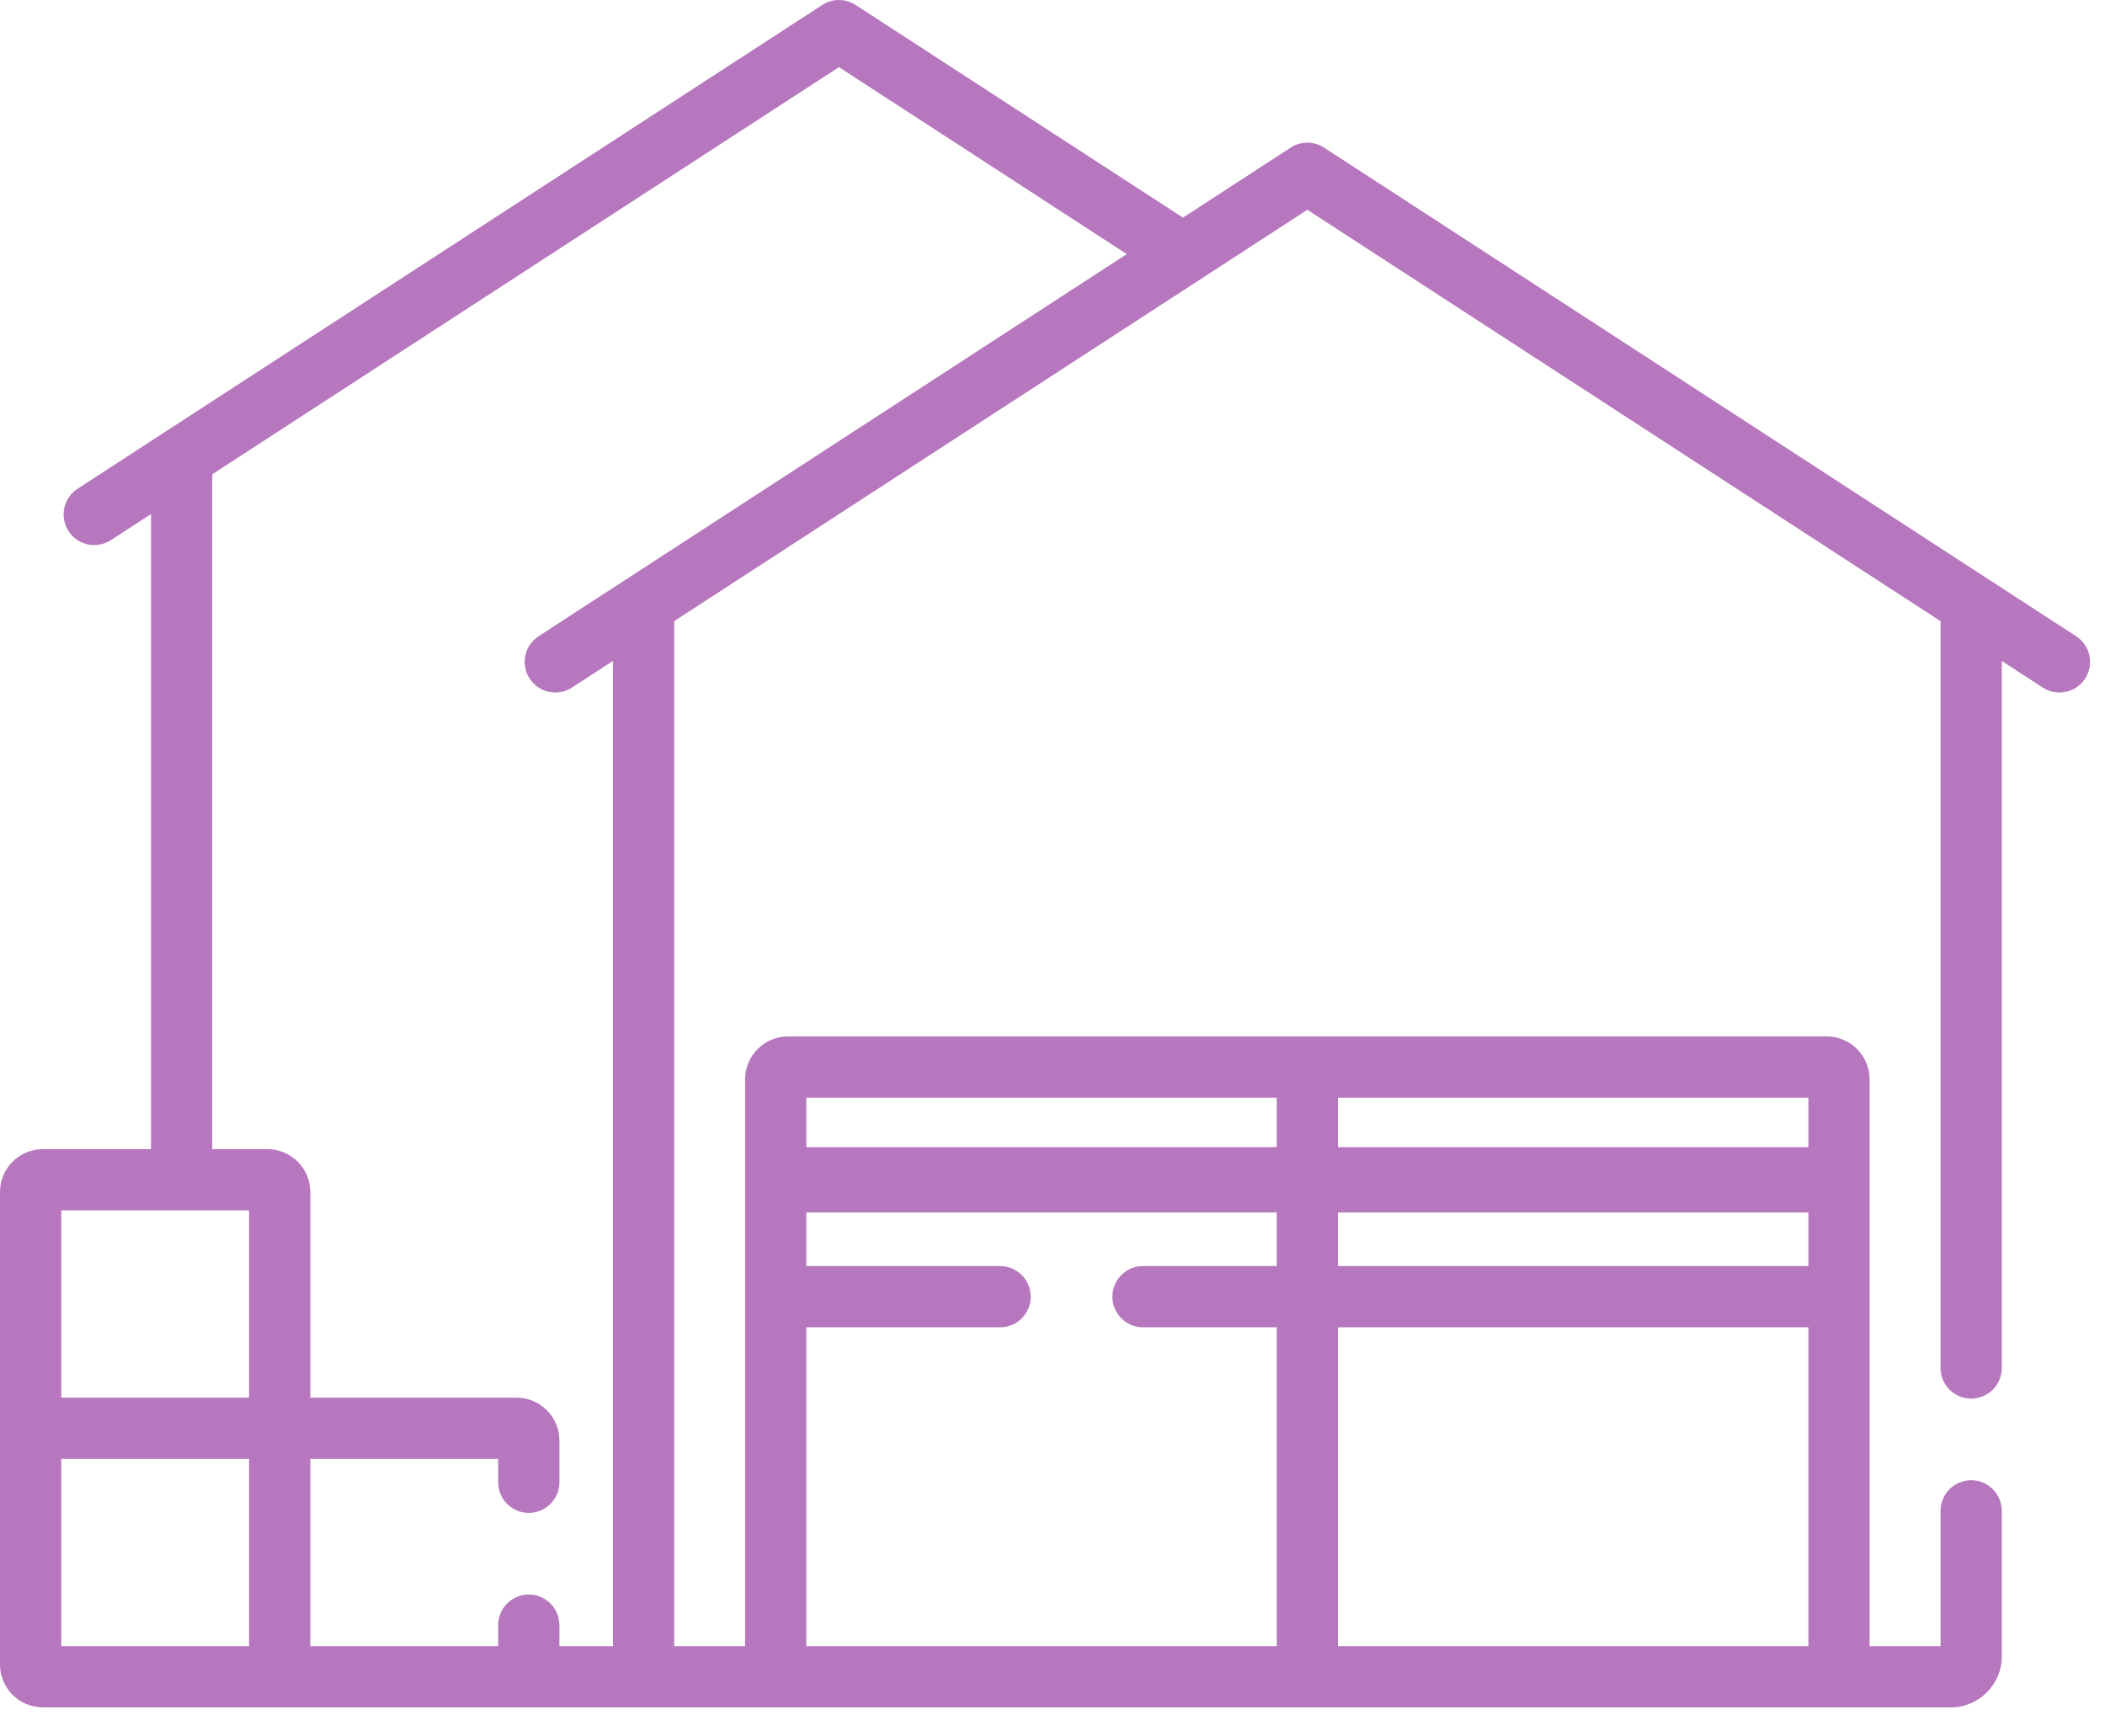 <svg width="40" height="33" viewBox="0 0 40 33" fill="none" xmlns="http://www.w3.org/2000/svg">
<path d="M39.451 12.091L25.16 2.805C24.967 2.68 24.718 2.68 24.526 2.805L22.479 4.136L16.259 0.094C16.066 -0.031 15.818 -0.031 15.625 0.094L1.473 9.289C1.204 9.464 1.128 9.825 1.303 10.094C1.477 10.363 1.838 10.44 2.107 10.265L2.869 9.77V21.839H0.814C0.365 21.839 0 22.205 0 22.654V31.633C0 32.083 0.365 32.448 0.814 32.448H37.069C37.604 32.448 38.039 32.013 38.039 31.478V28.713C38.039 28.392 37.778 28.131 37.457 28.131C37.135 28.131 36.875 28.392 36.875 28.713V31.284H35.527V20.512C35.527 20.063 35.162 19.697 34.713 19.697H14.973C14.524 19.697 14.159 20.063 14.159 20.512V31.284H12.811V11.805L24.843 3.987L36.875 11.805V25.998C36.875 26.319 37.135 26.58 37.457 26.58C37.778 26.58 38.039 26.319 38.039 25.998V12.561L38.817 13.067C38.915 13.13 39.025 13.161 39.134 13.161C39.324 13.161 39.511 13.068 39.622 12.896C39.797 12.626 39.72 12.266 39.451 12.091ZM25.425 20.861H34.364V21.802H25.425V20.861ZM25.425 23.043H34.364V24.061H25.425V23.043ZM25.425 25.225H34.364V31.284H25.425V25.225ZM15.322 20.861H24.261V21.802H15.322V20.861ZM15.322 25.225H19.005C19.326 25.225 19.586 24.964 19.586 24.643C19.586 24.322 19.326 24.061 19.005 24.061H15.322V23.043H24.261V24.061H21.72C21.398 24.061 21.138 24.322 21.138 24.643C21.138 24.964 21.398 25.225 21.72 25.225H24.261V31.284H15.322V25.225ZM4.733 31.284H1.164V27.725H4.733V31.284ZM4.733 26.562H1.164V23.003H4.733V26.562ZM10.235 12.091C9.966 12.266 9.889 12.626 10.064 12.896C10.239 13.165 10.6 13.242 10.869 13.067L11.647 12.561V31.284H10.63V30.885C10.63 30.564 10.369 30.303 10.048 30.303C9.727 30.303 9.466 30.564 9.466 30.885V31.284H5.897V27.725H9.466V28.17C9.466 28.491 9.727 28.752 10.048 28.752C10.369 28.752 10.63 28.491 10.63 28.17V27.376C10.63 26.927 10.265 26.562 9.815 26.562H5.897V22.654C5.897 22.205 5.531 21.839 5.082 21.839H4.033V9.014L15.942 1.276L21.411 4.829L10.235 12.091Z" fill="#B777BE"/>
</svg>
